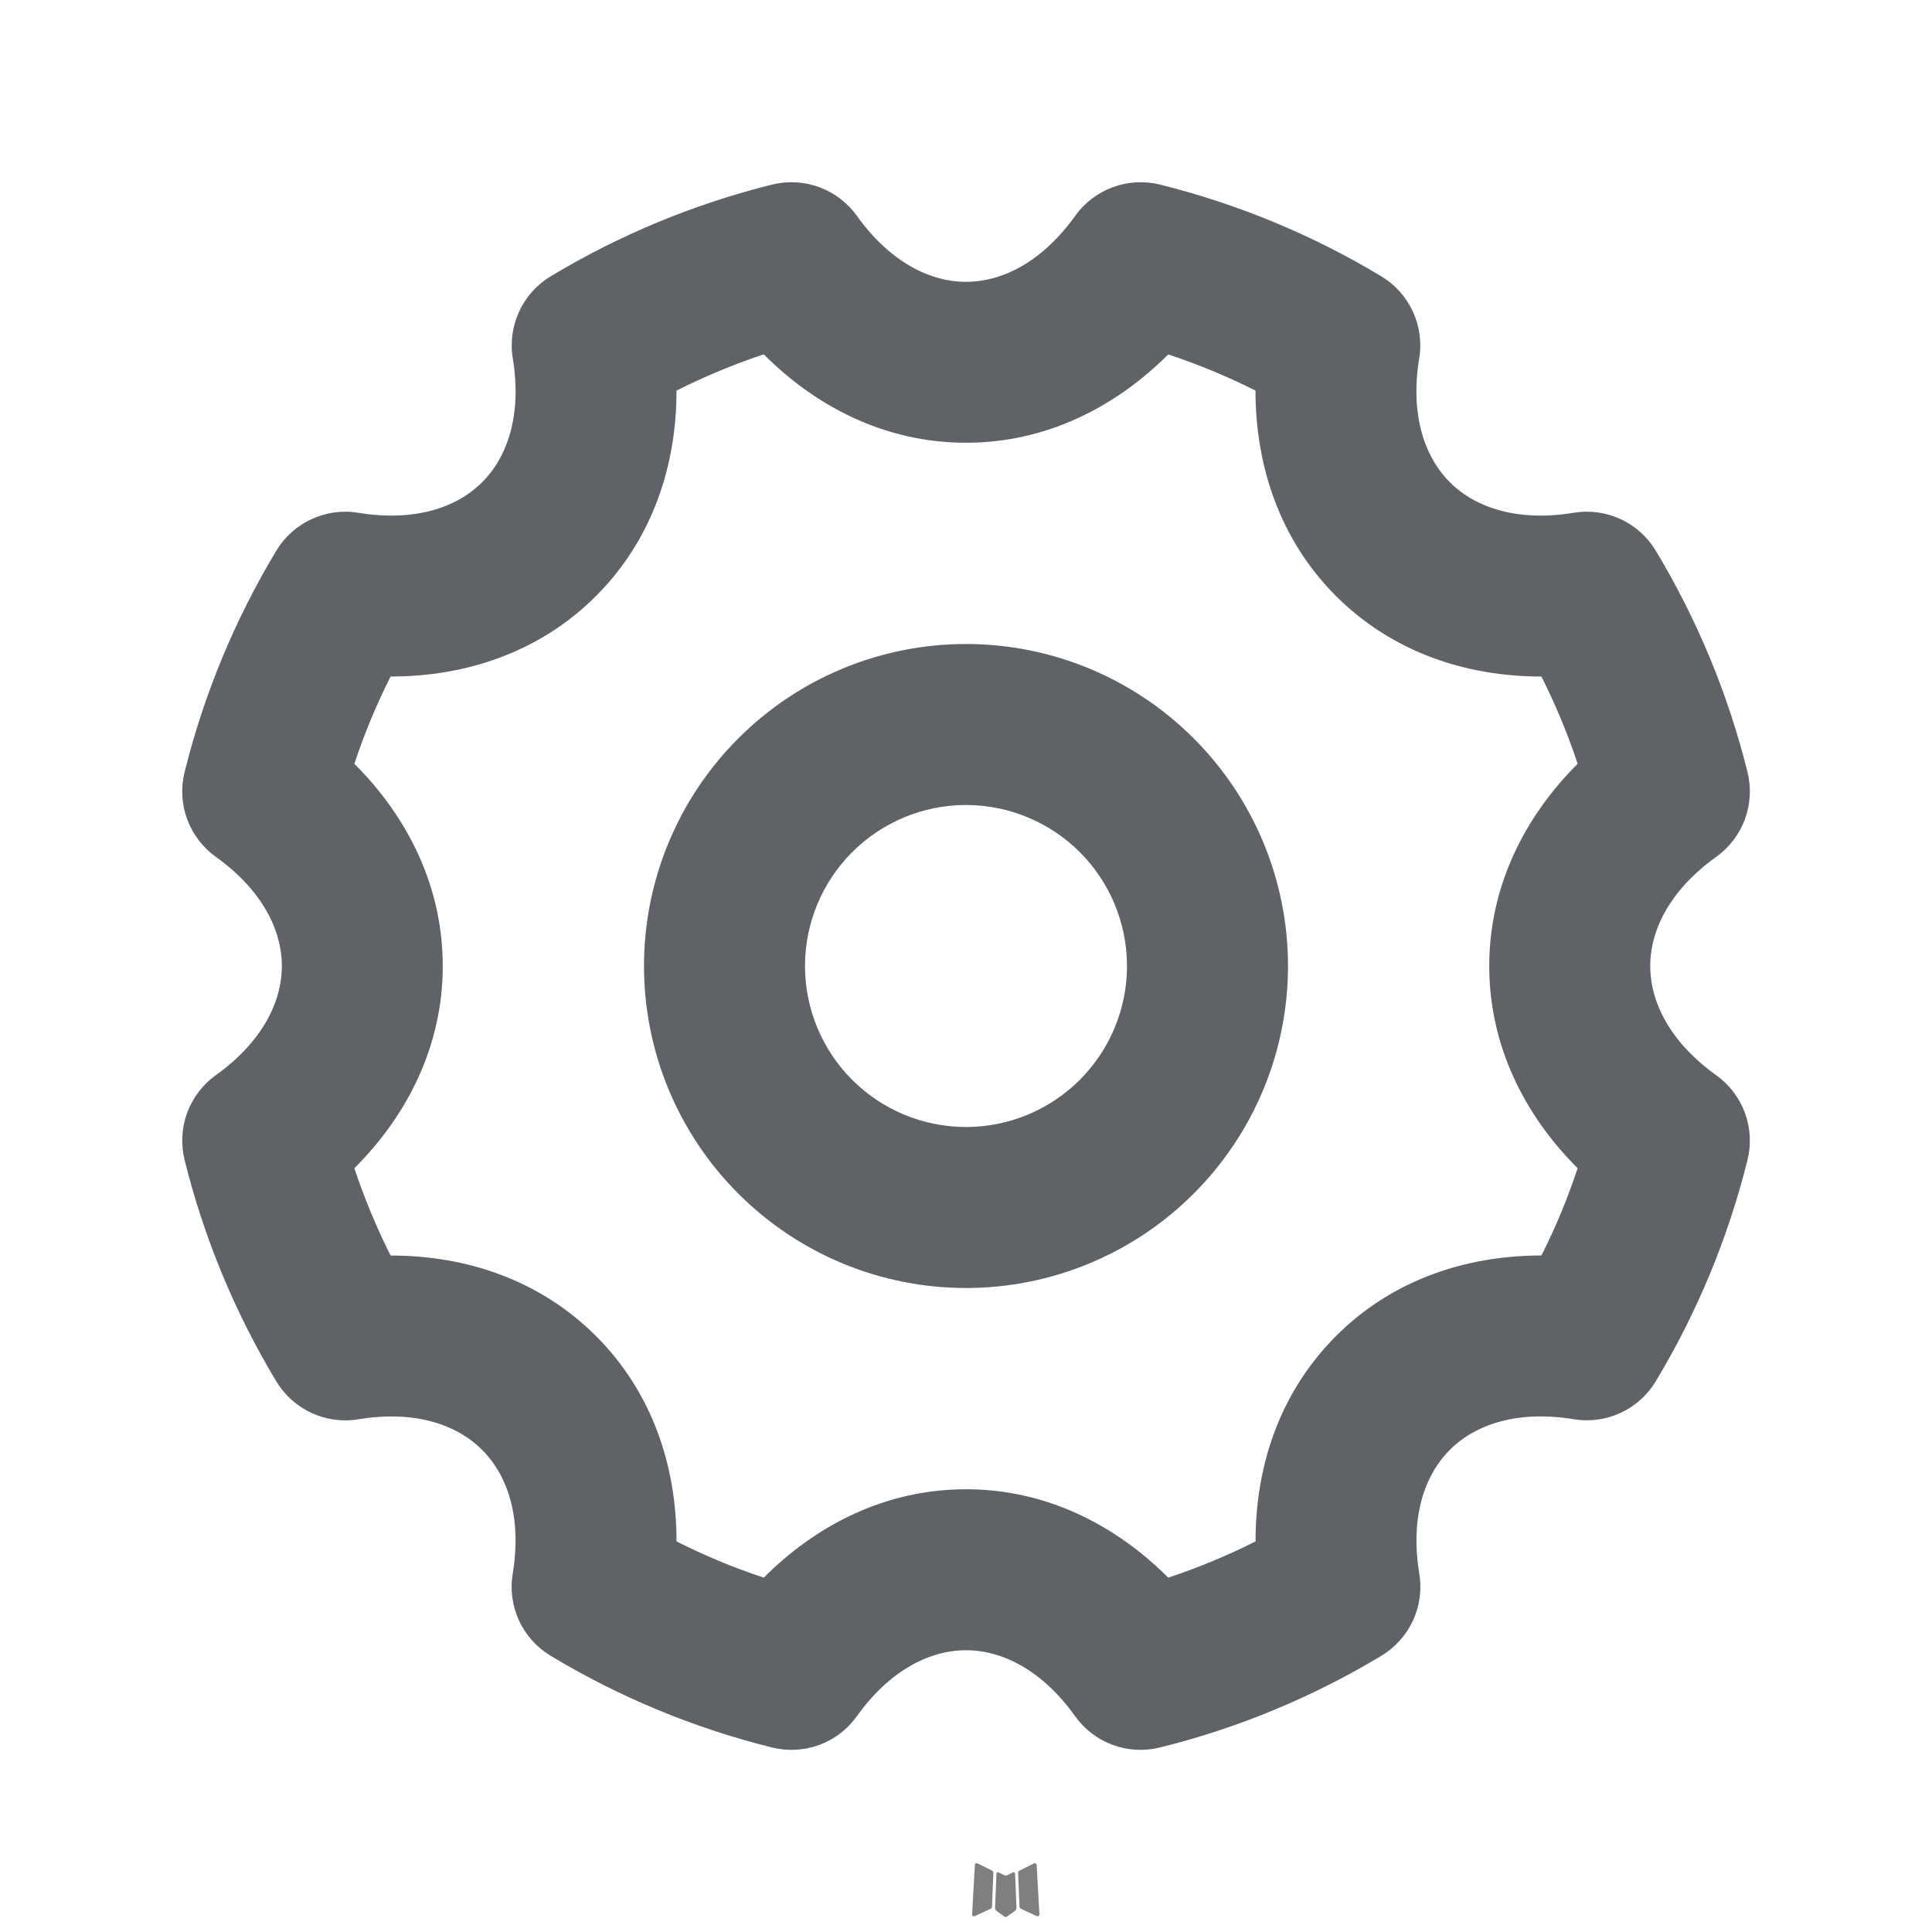 <svg width="24" height="24" viewBox="0 0 24 24" fill="none" xmlns="http://www.w3.org/2000/svg">
<path fill-rule="evenodd" clip-rule="evenodd" d="M12.593 23.258L12.582 23.26L12.511 23.295L12.491 23.299L12.477 23.295L12.406 23.26C12.395 23.257 12.387 23.258 12.382 23.265L12.378 23.275L12.361 23.703L12.366 23.723L12.376 23.736L12.48 23.81L12.495 23.814L12.507 23.81L12.611 23.736L12.623 23.72L12.627 23.703L12.61 23.276C12.607 23.265 12.602 23.259 12.593 23.258ZM12.858 23.145L12.845 23.147L12.66 23.24L12.65 23.25L12.647 23.261L12.665 23.691L12.67 23.703L12.678 23.71L12.879 23.803C12.892 23.806 12.901 23.804 12.908 23.795L12.912 23.781L12.878 23.167C12.875 23.155 12.868 23.148 12.858 23.145ZM12.143 23.147C12.139 23.144 12.133 23.143 12.128 23.145C12.123 23.146 12.119 23.149 12.116 23.153L12.11 23.167L12.076 23.781C12.077 23.793 12.082 23.801 12.093 23.805L12.108 23.803L12.309 23.71L12.319 23.702L12.323 23.691L12.34 23.261L12.337 23.249L12.327 23.239L12.143 23.147Z" fill="black" fill-opacity="0.5"/>
<path fill-rule="evenodd" clip-rule="evenodd" d="M14.41 2.293C15.378 2.534 16.305 2.918 17.16 3.433C17.331 3.536 17.468 3.689 17.551 3.87C17.635 4.052 17.663 4.255 17.63 4.452C17.517 5.141 17.689 5.668 18.01 5.99C18.332 6.312 18.86 6.483 19.548 6.37C19.745 6.337 19.948 6.364 20.13 6.448C20.312 6.532 20.465 6.669 20.568 6.84C21.083 7.695 21.467 8.622 21.708 9.59C21.756 9.784 21.745 9.989 21.676 10.177C21.607 10.364 21.483 10.527 21.32 10.644C20.752 11.051 20.5 11.544 20.5 12C20.5 12.456 20.752 12.95 21.32 13.357C21.483 13.474 21.606 13.636 21.676 13.824C21.745 14.012 21.756 14.216 21.708 14.41C21.467 15.378 21.083 16.305 20.568 17.16C20.465 17.331 20.312 17.468 20.13 17.552C19.948 17.636 19.745 17.663 19.548 17.63C18.859 17.517 18.333 17.689 18.011 18.01C17.689 18.332 17.517 18.86 17.631 19.548C17.664 19.745 17.637 19.948 17.553 20.13C17.469 20.312 17.332 20.465 17.161 20.568C16.306 21.083 15.378 21.468 14.409 21.708C14.215 21.756 14.011 21.745 13.823 21.676C13.635 21.607 13.473 21.483 13.356 21.32C12.95 20.752 12.456 20.5 12 20.5C11.545 20.5 11.05 20.752 10.644 21.32C10.527 21.483 10.365 21.607 10.177 21.676C9.989 21.745 9.785 21.756 9.591 21.708C8.622 21.468 7.694 21.083 6.839 20.568C6.668 20.465 6.531 20.312 6.447 20.13C6.363 19.948 6.336 19.745 6.369 19.548C6.483 18.86 6.312 18.333 5.989 18.011C5.668 17.689 5.141 17.517 4.452 17.631C4.255 17.664 4.052 17.636 3.87 17.552C3.689 17.469 3.536 17.332 3.433 17.161C2.918 16.306 2.533 15.378 2.293 14.409C2.245 14.215 2.256 14.011 2.325 13.823C2.395 13.635 2.518 13.473 2.681 13.356C3.248 12.95 3.501 12.456 3.501 12C3.501 11.545 3.248 11.05 2.681 10.644C2.518 10.527 2.395 10.365 2.325 10.177C2.256 9.989 2.245 9.785 2.293 9.591C2.534 8.622 2.918 7.695 3.433 6.84C3.536 6.669 3.689 6.532 3.87 6.449C4.052 6.365 4.255 6.337 4.452 6.37C5.141 6.483 5.668 6.312 5.99 5.99C6.312 5.668 6.483 5.14 6.37 4.452C6.337 4.255 6.365 4.052 6.449 3.87C6.532 3.689 6.669 3.536 6.84 3.433C7.695 2.918 8.622 2.534 9.59 2.293C9.784 2.245 9.989 2.256 10.177 2.325C10.364 2.394 10.527 2.518 10.644 2.681C11.051 3.248 11.544 3.501 12 3.501C12.456 3.501 12.95 3.248 13.357 2.681C13.473 2.518 13.636 2.395 13.824 2.325C14.012 2.256 14.216 2.245 14.41 2.293ZM14.512 4.403C13.855 5.06 12.992 5.5 12 5.5C11.008 5.5 10.145 5.061 9.488 4.402C9.116 4.525 8.754 4.676 8.404 4.852C8.405 5.782 8.105 6.702 7.404 7.404C6.703 8.105 5.782 8.405 4.852 8.404C4.676 8.753 4.526 9.114 4.402 9.488C5.061 10.145 5.5 11.008 5.5 12C5.5 12.992 5.061 13.855 4.402 14.512C4.527 14.887 4.677 15.248 4.852 15.597C5.782 15.595 6.702 15.895 7.404 16.597C8.105 17.297 8.405 18.218 8.404 19.148C8.752 19.324 9.113 19.474 9.488 19.598C10.145 18.939 11.008 18.5 12 18.5C12.992 18.5 13.855 18.94 14.512 19.598C14.884 19.475 15.247 19.324 15.597 19.148C15.595 18.218 15.895 17.298 16.597 16.596C17.297 15.895 18.218 15.596 19.148 15.596C19.324 15.248 19.474 14.887 19.598 14.512C18.939 13.855 18.5 12.992 18.5 12C18.5 11.008 18.94 10.145 19.598 9.488C19.475 9.116 19.324 8.754 19.148 8.404C18.218 8.405 17.298 8.105 16.596 7.404C15.895 6.703 15.596 5.782 15.596 4.852C15.246 4.676 14.884 4.526 14.512 4.403ZM12 8C13.061 8 14.078 8.421 14.828 9.172C15.579 9.922 16 10.939 16 12C16 13.061 15.579 14.078 14.828 14.828C14.078 15.579 13.061 16 12 16C10.939 16 9.922 15.579 9.172 14.828C8.421 14.078 8 13.061 8 12C8 10.939 8.421 9.922 9.172 9.172C9.922 8.421 10.939 8 12 8ZM12 10C11.47 10 10.961 10.211 10.586 10.586C10.211 10.961 10 11.47 10 12C10 12.53 10.211 13.039 10.586 13.414C10.961 13.789 11.47 14 12 14C12.53 14 13.039 13.789 13.414 13.414C13.789 13.039 14 12.53 14 12C14 11.47 13.789 10.961 13.414 10.586C13.039 10.211 12.53 10 12 10Z" fill="#5F6368"/>
</svg>

